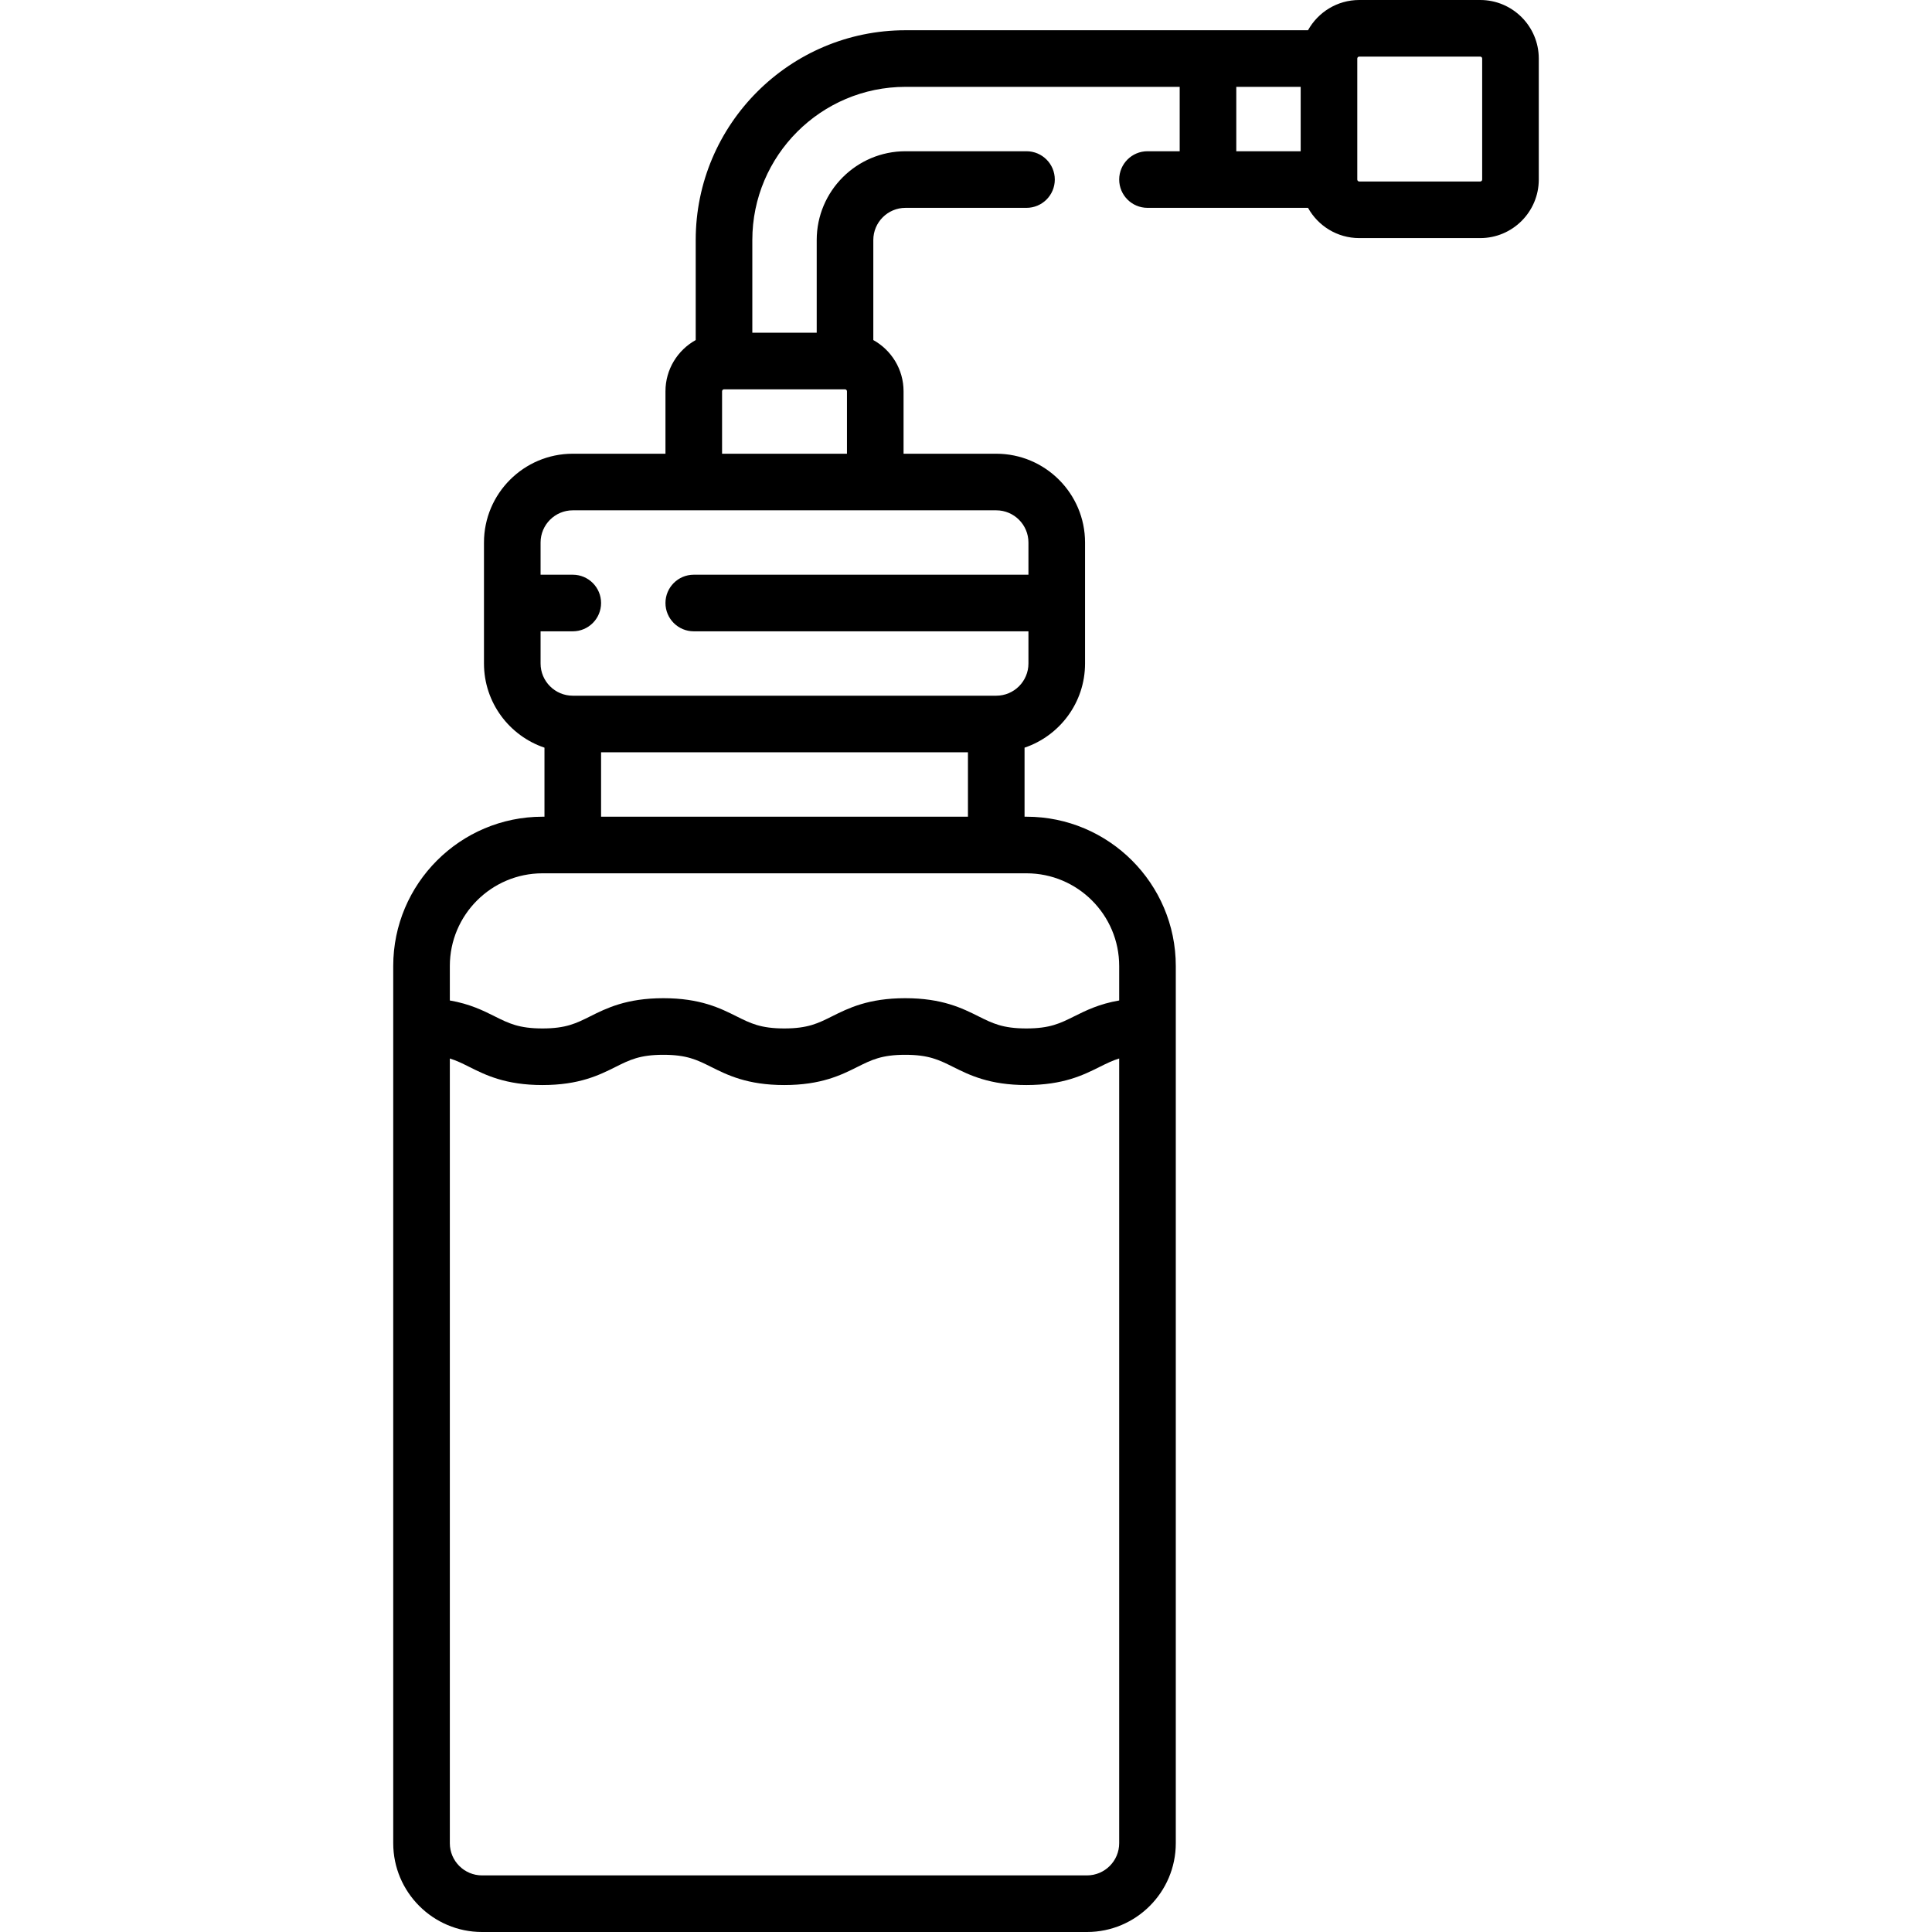 <svg id="Capa_1" enable-background="new 0 0 512 512" height="512" viewBox="0 0 512 512" width="512" xmlns="http://www.w3.org/2000/svg"><g><path d="m392.274 0h-32.065c-5.836 0-10.925 3.242-13.574 8.016h-106.667c-30.656 0-55.597 24.94-55.597 55.597v26.507c-4.774 2.649-8.016 7.738-8.016 13.574v16.548h-24.564c-12.976 0-23.532 10.557-23.532 23.533v32.064c0 10.354 6.724 19.16 16.032 22.3v18.297h-.516c-21.816 0-39.565 17.749-39.565 39.564v232.468c0 12.976 10.557 23.532 23.532 23.532h160.323c12.976 0 23.532-10.557 23.532-23.532v-232.468c0-21.816-17.749-39.564-39.564-39.564h-.516v-18.297c9.308-3.139 16.032-11.946 16.032-22.3v-32.064c0-12.976-10.557-23.533-23.532-23.533h-24.564v-16.548c0-5.836-3.242-10.925-8.016-13.574v-26.507c0-4.705 3.828-8.532 8.532-8.532h32.064c4.142 0 7.5-3.358 7.5-7.5s-3.358-7.5-7.5-7.5h-32.064c-12.976 0-23.532 10.557-23.532 23.532v24.564h-17.064v-24.564c0-22.385 18.211-40.597 40.597-40.597h72.661v17.064h-8.532c-4.142 0-7.5 3.358-7.5 7.5s3.358 7.5 7.5 7.5h42.539c2.649 4.774 7.738 8.016 13.574 8.016h32.065c8.556 0 15.516-6.96 15.516-15.516v-32.064c-.002-8.556-6.963-15.516-15.519-15.516zm-104.21 497h-160.322c-4.705 0-8.532-3.828-8.532-8.532v-207.957c1.821.565 3.377 1.34 5.168 2.236 4.275 2.139 9.596 4.801 19.38 4.801 9.781 0 15.101-2.662 19.375-4.801 3.73-1.867 6.425-3.215 12.663-3.215 6.239 0 8.935 1.349 12.666 3.215 4.275 2.139 9.595 4.801 19.377 4.801 9.784 0 15.105-2.662 19.381-4.8 3.732-1.867 6.428-3.216 12.67-3.216 6.257 0 8.96 1.35 12.701 3.218 4.281 2.138 9.608 4.798 19.402 4.798s15.122-2.661 19.403-4.798c1.802-.9 3.366-1.677 5.2-2.244v207.962c.001 4.704-3.827 8.532-8.532 8.532zm8.533-241v9.136c-5.301.907-8.869 2.68-11.902 4.195-3.741 1.868-6.443 3.218-12.701 3.218-6.257 0-8.959-1.35-12.7-3.218-4.281-2.138-9.608-4.798-19.403-4.798-9.784 0-15.105 2.662-19.38 4.8-3.732 1.867-6.429 3.216-12.671 3.216-6.239 0-8.935-1.349-12.666-3.215-4.275-2.139-9.595-4.801-19.377-4.801s-15.102 2.662-19.376 4.801c-3.73 1.867-6.425 3.215-12.663 3.215-6.241 0-8.937-1.349-12.669-3.216-3.028-1.515-6.589-3.287-11.879-4.195v-9.138c0-13.545 11.02-24.564 24.565-24.564h128.258c13.544 0 24.564 11.019 24.564 24.564zm-137.306-39.564v-17.064h97.226v17.064zm113.257-72.662v8.532h-88.693c-4.142 0-7.5 3.358-7.5 7.5s3.358 7.5 7.5 7.5h88.693v8.532c0 4.705-3.828 8.532-8.532 8.532h-112.225c-4.705 0-8.532-3.828-8.532-8.532v-8.532h8.532c4.142 0 7.5-3.358 7.5-7.5s-3.358-7.5-7.5-7.5h-8.532v-8.532c0-4.705 3.828-8.533 8.532-8.533h112.226c4.704.001 8.531 3.828 8.531 8.533zm-81.193-23.532v-16.548c0-.285.231-.516.516-.516h32.064c.285 0 .516.231.516.516v16.548zm136.274-97.226h17.064v17.064h-17.064zm65.162 24.565c0 .285-.231.516-.516.516h-32.065c-.285 0-.516-.231-.516-.516v-32.065c0-.285.231-.516.516-.516h32.065c.285 0 .516.231.516.516z"/></g></svg>